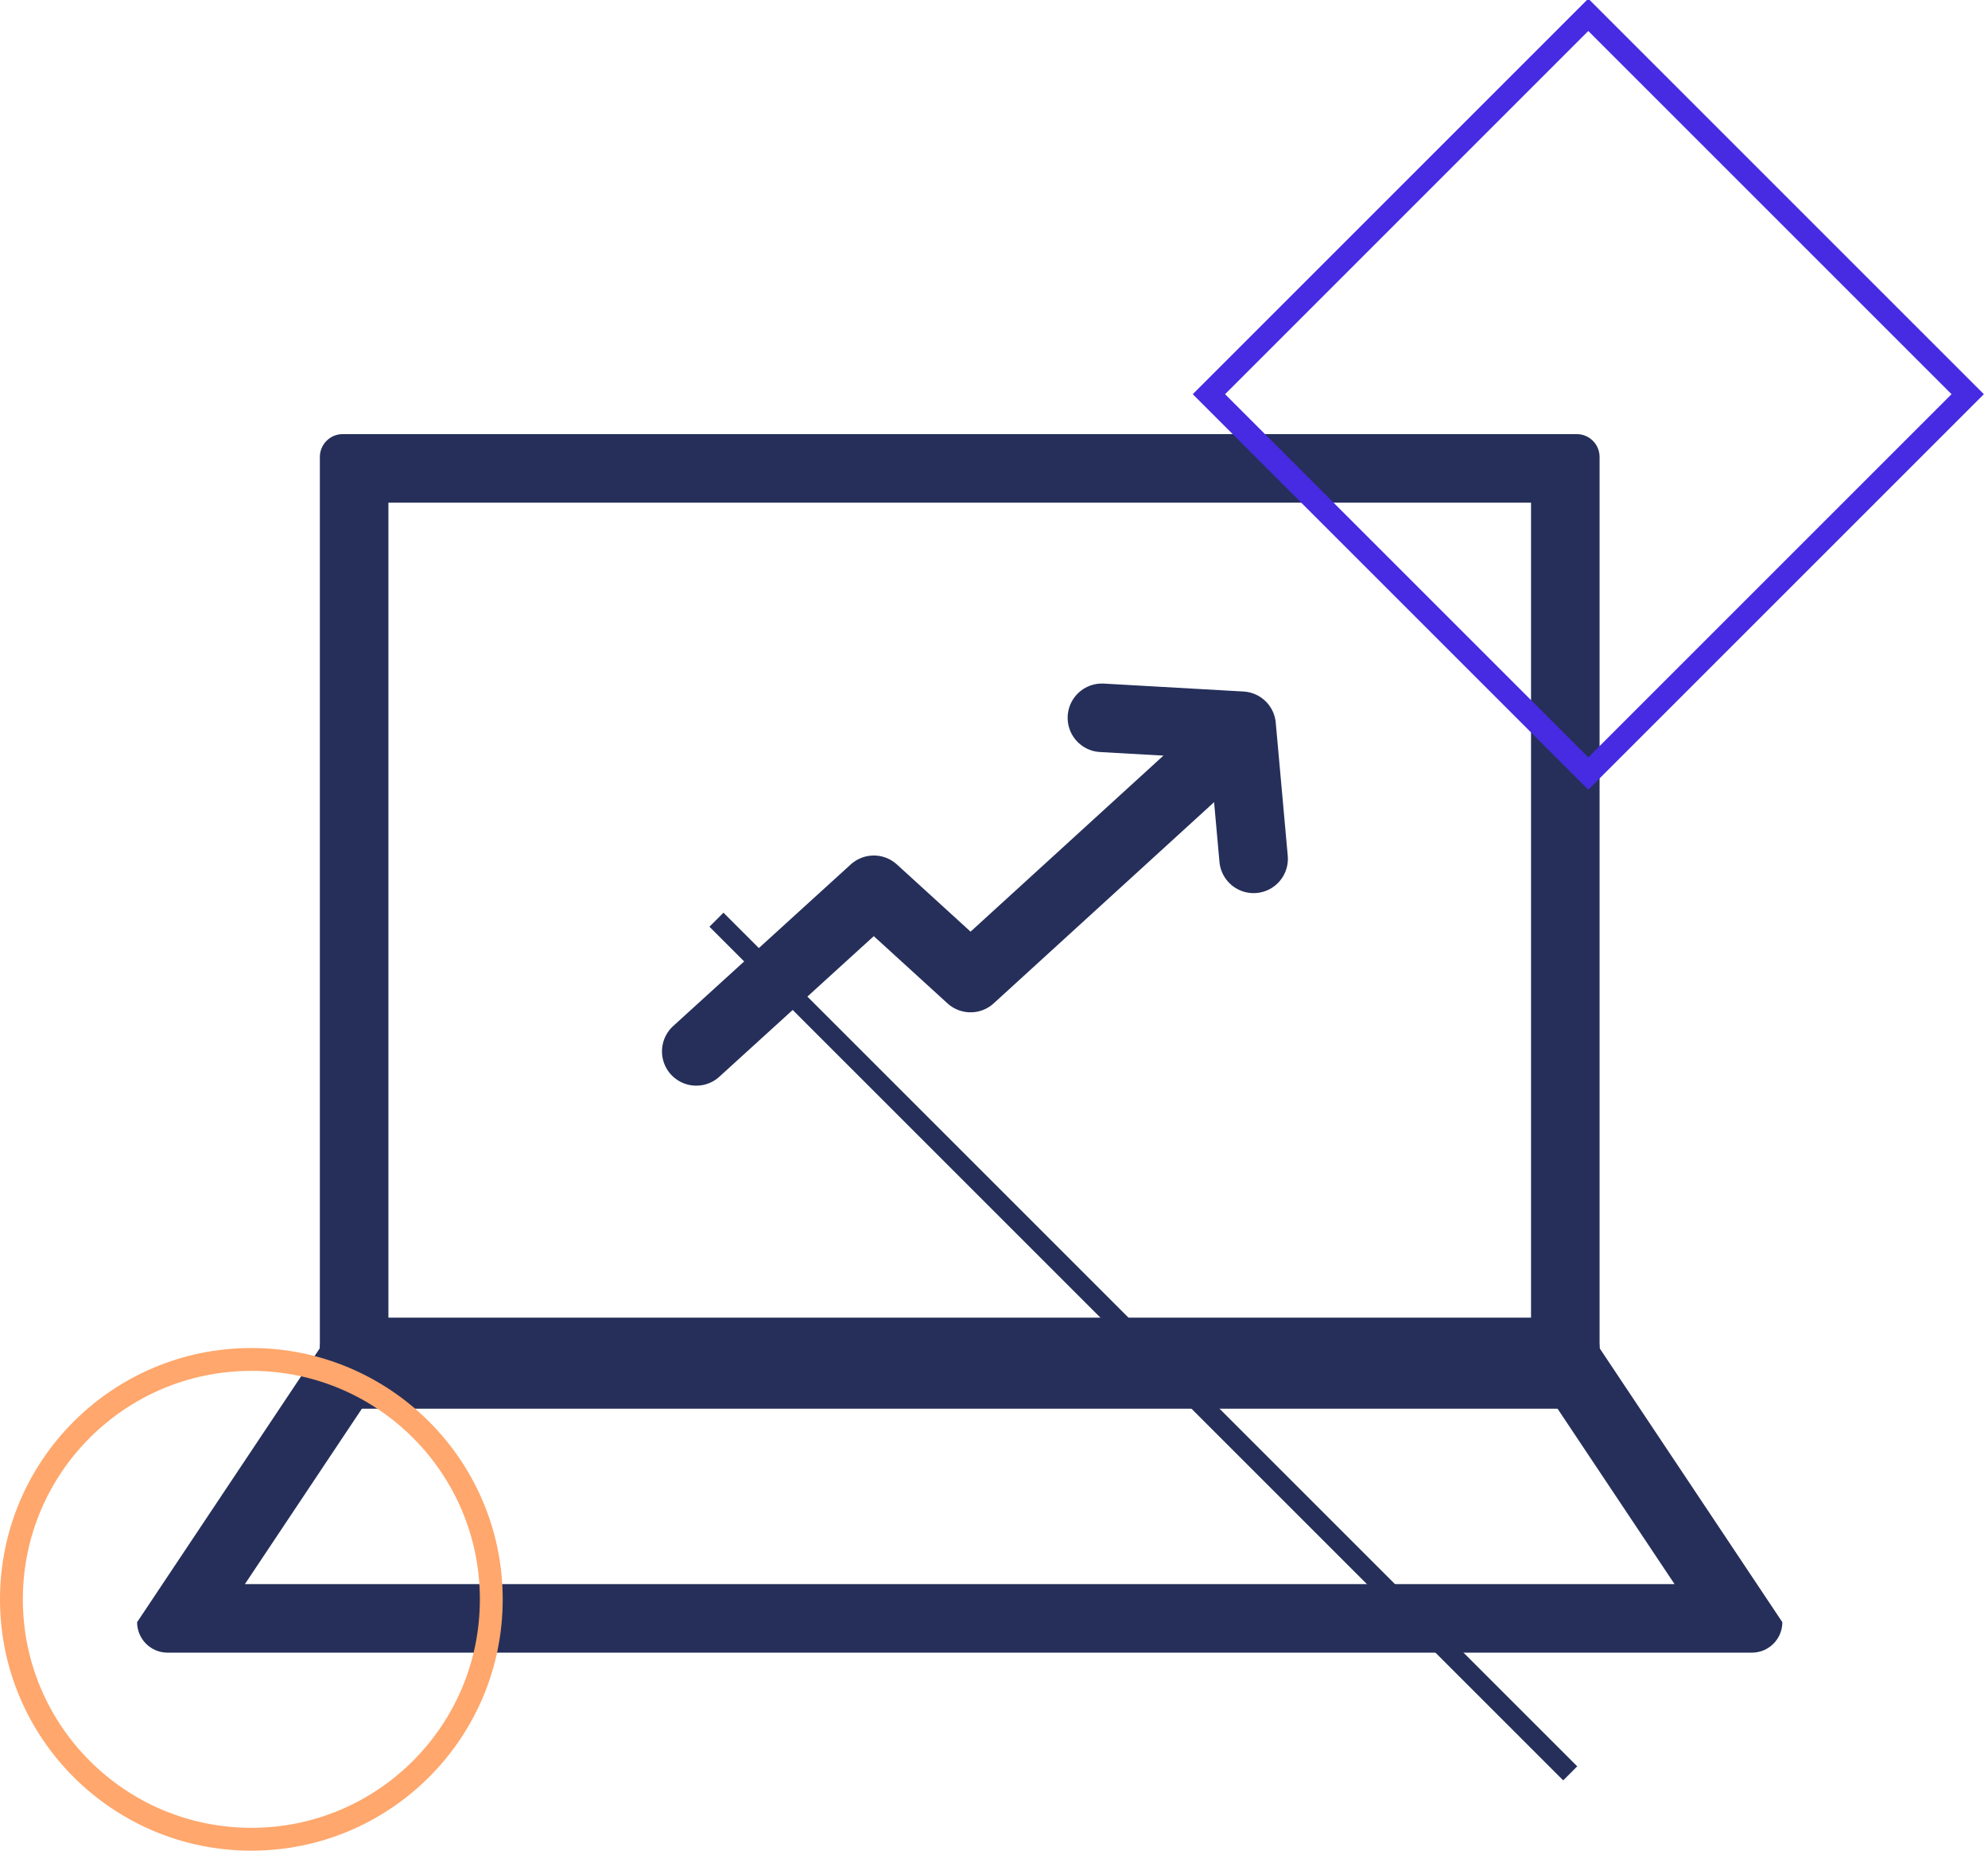 <svg xmlns="http://www.w3.org/2000/svg" width="87" height="81"><defs><clipPath id="a"><path fill="#fff" d="M15.333 57.67h53.334c.736 0 1.333.597 1.333 1.333L78 71c0 .737-.597 1.333-1.333 1.333H7.333A1.333 1.333 0 016 71l8-11.997c0-.736.597-1.333 1.333-1.333z"/></clipPath><clipPath id="b"><path fill="#fff" d="M14.998 61.656a1 1 0 01-1-1V20a1 1 0 011-1h54.004a1 1 0 011 1v40.656a1 1 0 01-1 1z"/></clipPath><clipPath id="c"><path fill="#fff" d="M0 70c0-6.075 4.925-11 11-11s11 4.925 11 11-4.925 11-11 11S0 76.075 0 70z"/></clipPath></defs><path fill="none" stroke="#252f5a" stroke-linecap="round" stroke-linejoin="round" stroke-miterlimit="20" stroke-width="3" d="M30.47 46.017v0l7.77-7.073v0l4.235 3.863v0l11.54-10.535v0"/><path fill="none" stroke="#252f5a" stroke-linecap="round" stroke-linejoin="round" stroke-miterlimit="20" stroke-width="6" d="M15.333 57.67v0h53.334c.736 0 1.333.597 1.333 1.333L78 71c0 .737-.597 1.333-1.333 1.333H7.333A1.333 1.333 0 016 71l8-11.997c0-.736.597-1.333 1.333-1.333z" clip-path="url(&quot;#a&quot;)"/><path fill="none" stroke="#252f5a" stroke-miterlimit="20" stroke-width="6" d="M14.998 61.656a1 1 0 01-1-1V20a1 1 0 011-1h54.004a1 1 0 011 1v40.656a1 1 0 01-1 1z" clip-path="url(&quot;#b&quot;)"/><path fill="none" stroke="#252f5a" stroke-linecap="round" stroke-linejoin="round" stroke-miterlimit="20" stroke-width="3" d="M48.223 31.417v0l6.113.347v0l.525 5.826v0"/><path fill="none" stroke="#462be2" stroke-miterlimit="20" d="M69.508 33.856v0L52.905 17.253v0L69.508.649v0l16.604 16.604v0z"/><path fill="#252f5a" d="M68.41 77.923L31.047 40.56l.614-.614 37.363 37.363z"/><path fill="none" stroke="#ffa76c" stroke-miterlimit="20" stroke-width="2" d="M0 70c0-6.075 4.925-11 11-11s11 4.925 11 11-4.925 11-11 11S0 76.075 0 70z" clip-path="url(&quot;#c&quot;)"/></svg>